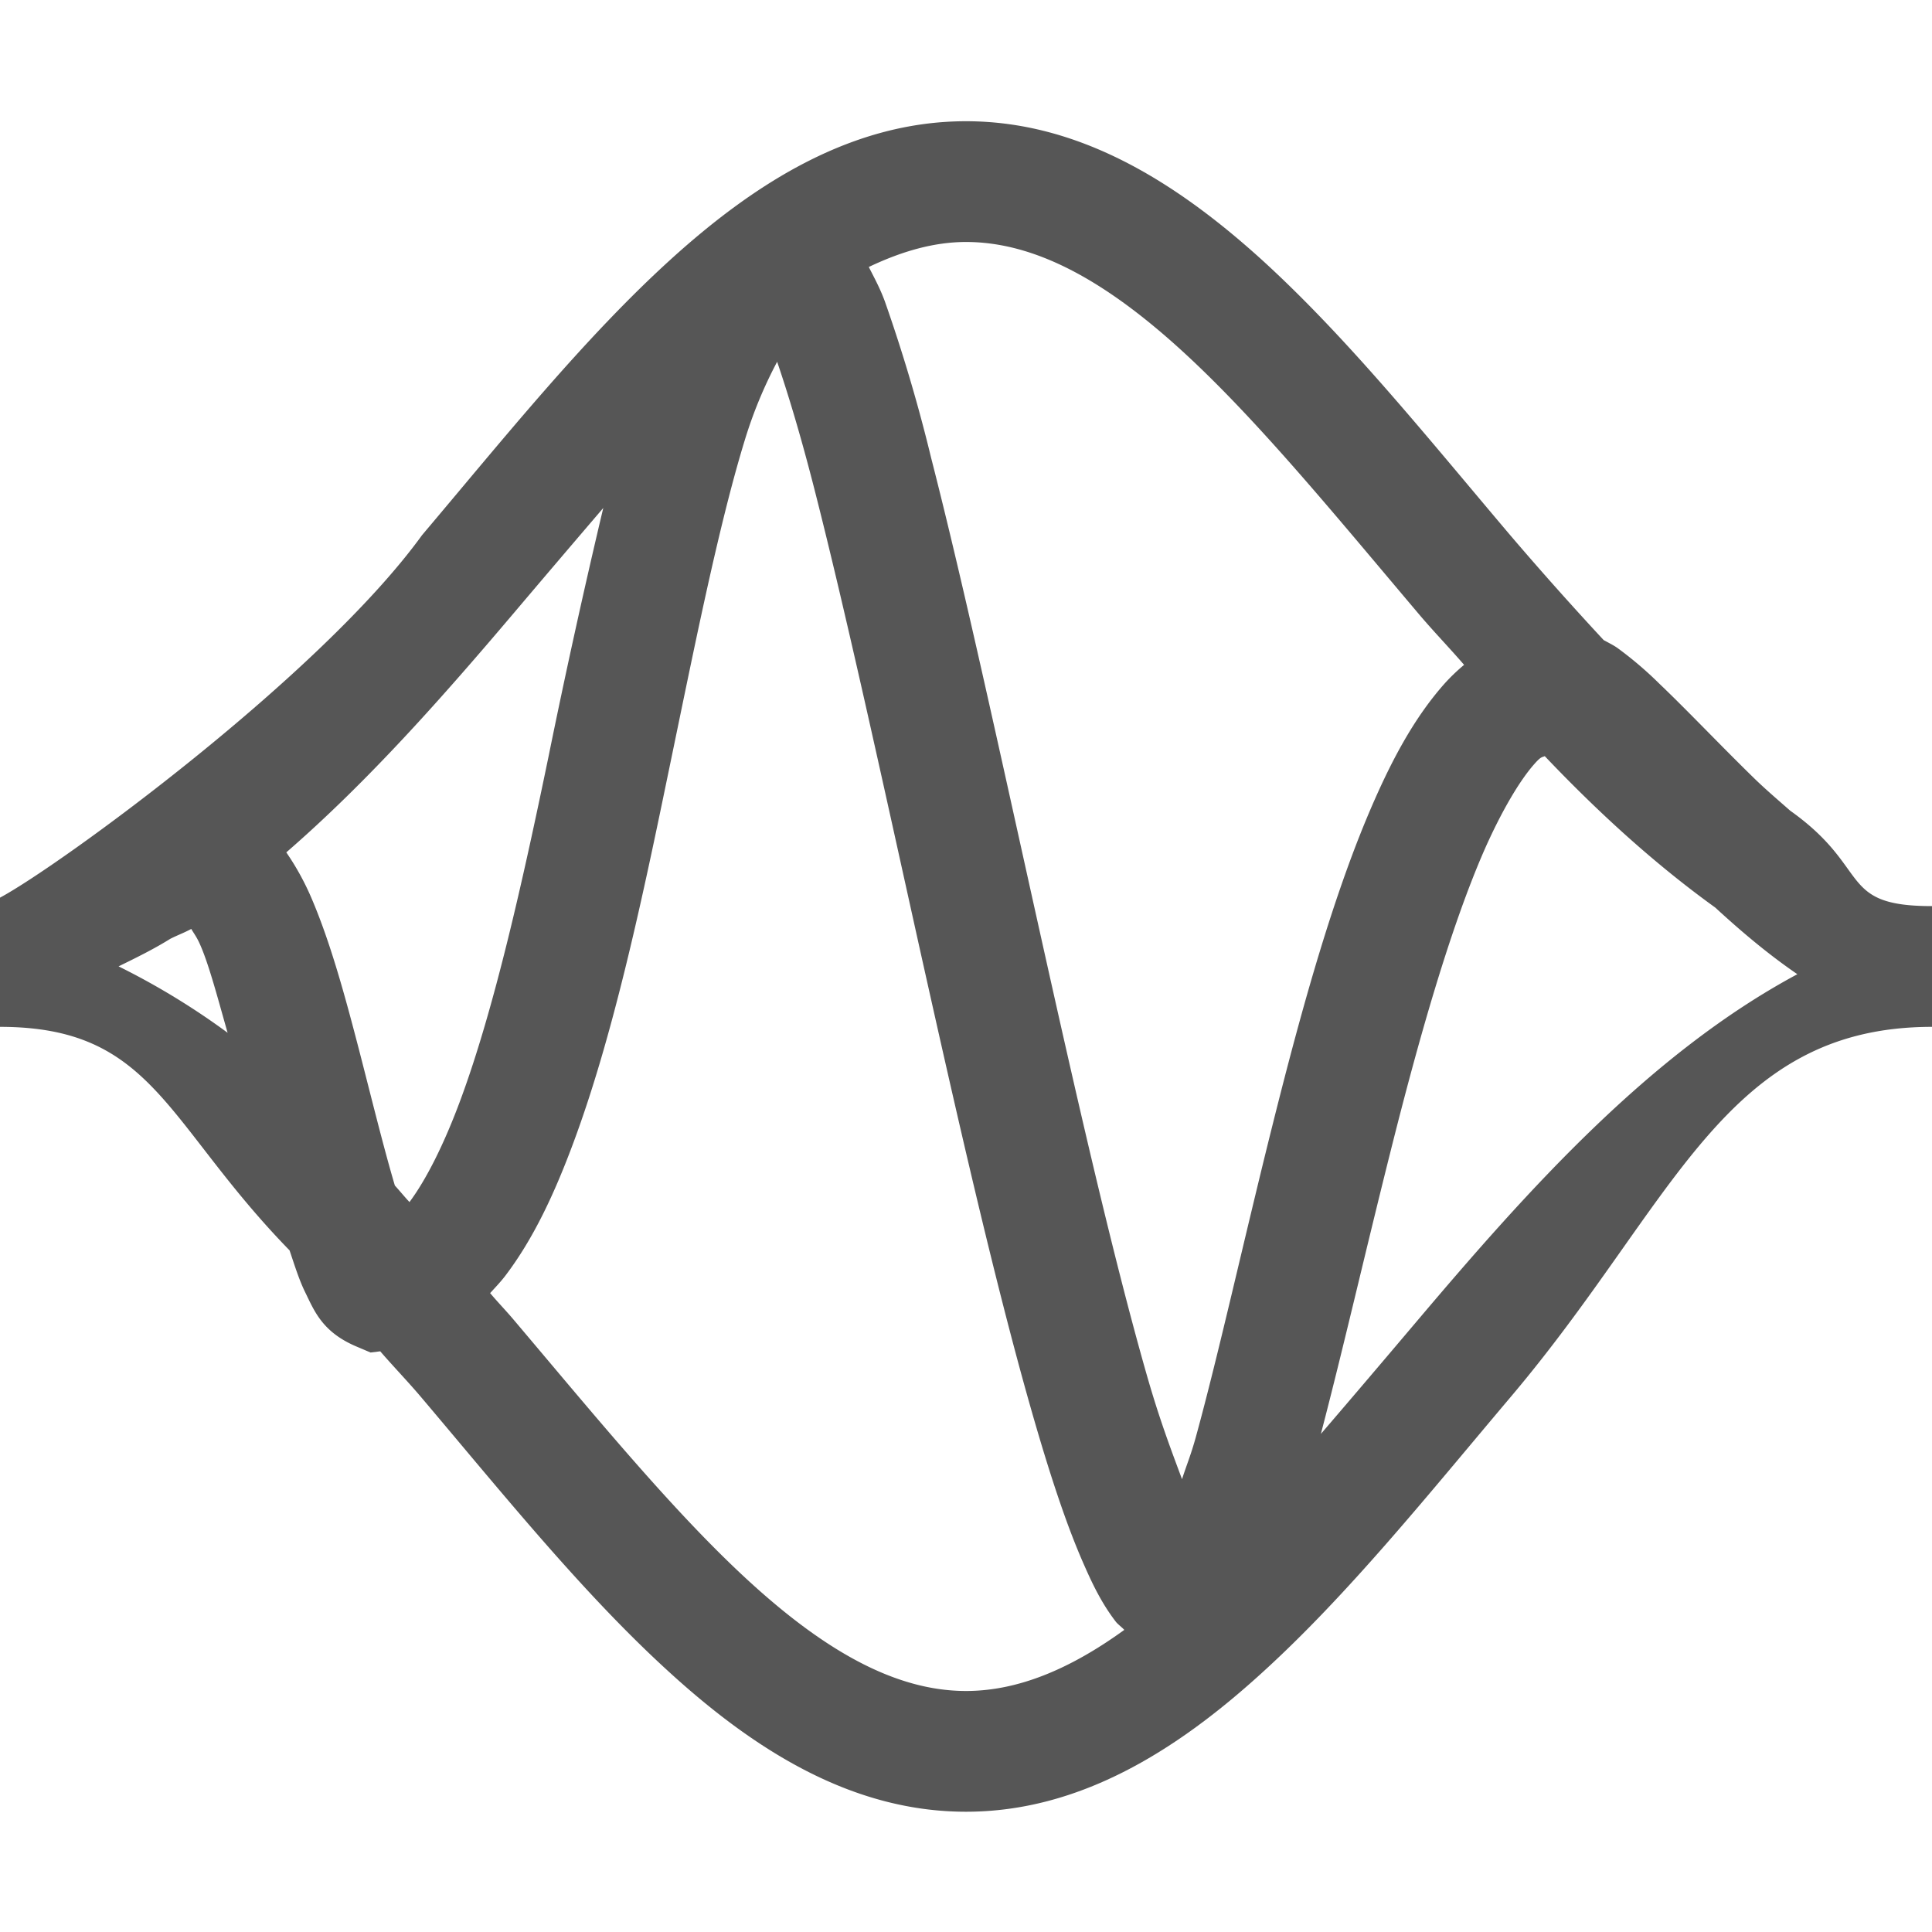 <svg xmlns="http://www.w3.org/2000/svg" width="16" height="16"><defs><style id="current-color-scheme" type="text/css"></style></defs><path d="M8 1.004c-.93 0-1.73.495-2.445 1.144-.716.65-1.378 1.477-2.06 2.284C2.65 5.599.494 7.169 0 7.434v1.07c1.272 0 1.366.792 2.398 1.851.04.118.077.239.127.342.076.154.14.332.424.453l.12.051.08-.01c.113.131.23.251.343.385.683.807 1.347 1.634 2.063 2.283.715.65 1.514 1.145 2.445 1.145.93 0 1.73-.495 2.445-1.145.716-.649 1.378-1.476 2.06-2.283C13.872 9.963 14.272 8.504 16 8.504v-1c-.784 0-.498-.31-1.174-.79-.099-.087-.2-.173-.295-.265-.288-.281-.553-.562-.789-.787a3.06 3.06 0 0 0-.346-.295c-.032-.023-.075-.044-.115-.066a27.95 27.95 0 0 1-.775-.87c-.683-.806-1.345-1.633-2.06-2.283C9.73 1.5 8.93 1.004 8 1.004zm0 1c.57 0 1.145.317 1.773.887.628.57 1.279 1.369 1.971 2.187.121.144.256.283.381.428-.06.05-.116.104-.166.16-.234.265-.414.591-.58.969-.332.754-.597 1.71-.836 2.664-.239.954-.448 1.904-.639 2.6-.042.152-.075.227-.115.351-.093-.25-.187-.496-.293-.867-.29-1.016-.603-2.398-.91-3.78-.307-1.381-.606-2.763-.875-3.812a13.456 13.456 0 0 0-.383-1.295c-.04-.109-.087-.194-.133-.285.273-.13.54-.207.805-.207zm-1.564.992c.09.265.192.6.306 1.045.26 1.017.56 2.395.867 3.78.308 1.384.624 2.774.926 3.835.151.53.296.976.45 1.32.076.173.152.32.257.456.017.021.048.043.069.066-.453.328-.885.506-1.311.506-.57 0-1.145-.317-1.773-.887-.628-.57-1.279-1.367-1.971-2.185-.063-.075-.134-.148-.197-.223.042-.046.085-.091.123-.14.237-.311.413-.69.572-1.12.318-.86.55-1.93.767-2.982.219-1.053.422-2.088.647-2.822a3.66 3.66 0 0 1 .268-.649zm-1.44 1.211a65.417 65.417 0 0 0-.453 2.057c-.216 1.044-.449 2.085-.727 2.838-.137.372-.288.67-.425.853-.042-.045-.08-.092-.121-.137-.093-.314-.19-.711-.297-1.125-.115-.442-.235-.885-.393-1.254a2.183 2.183 0 0 0-.209-.38c.687-.596 1.306-1.3 1.885-1.983.254-.3.497-.585.74-.869zm7.797 2.055c.439.462.908.891 1.412 1.254.213.196.436.385.68.552-1.225.657-2.234 1.79-3.143 2.864-.275.325-.54.637-.803.943.182-.695.366-1.5.575-2.332.234-.935.497-1.86.78-2.506.143-.323.293-.575.413-.71.058-.066.064-.054.086-.065zM1.584 7.693c.026.045.046.066.078.141.074.172.148.458.223.719a6.076 6.076 0 0 0-.903-.55c.145-.071.29-.142.428-.228.059-.03.115-.05.174-.082z" fill="currentColor" color="#565656"/></svg>